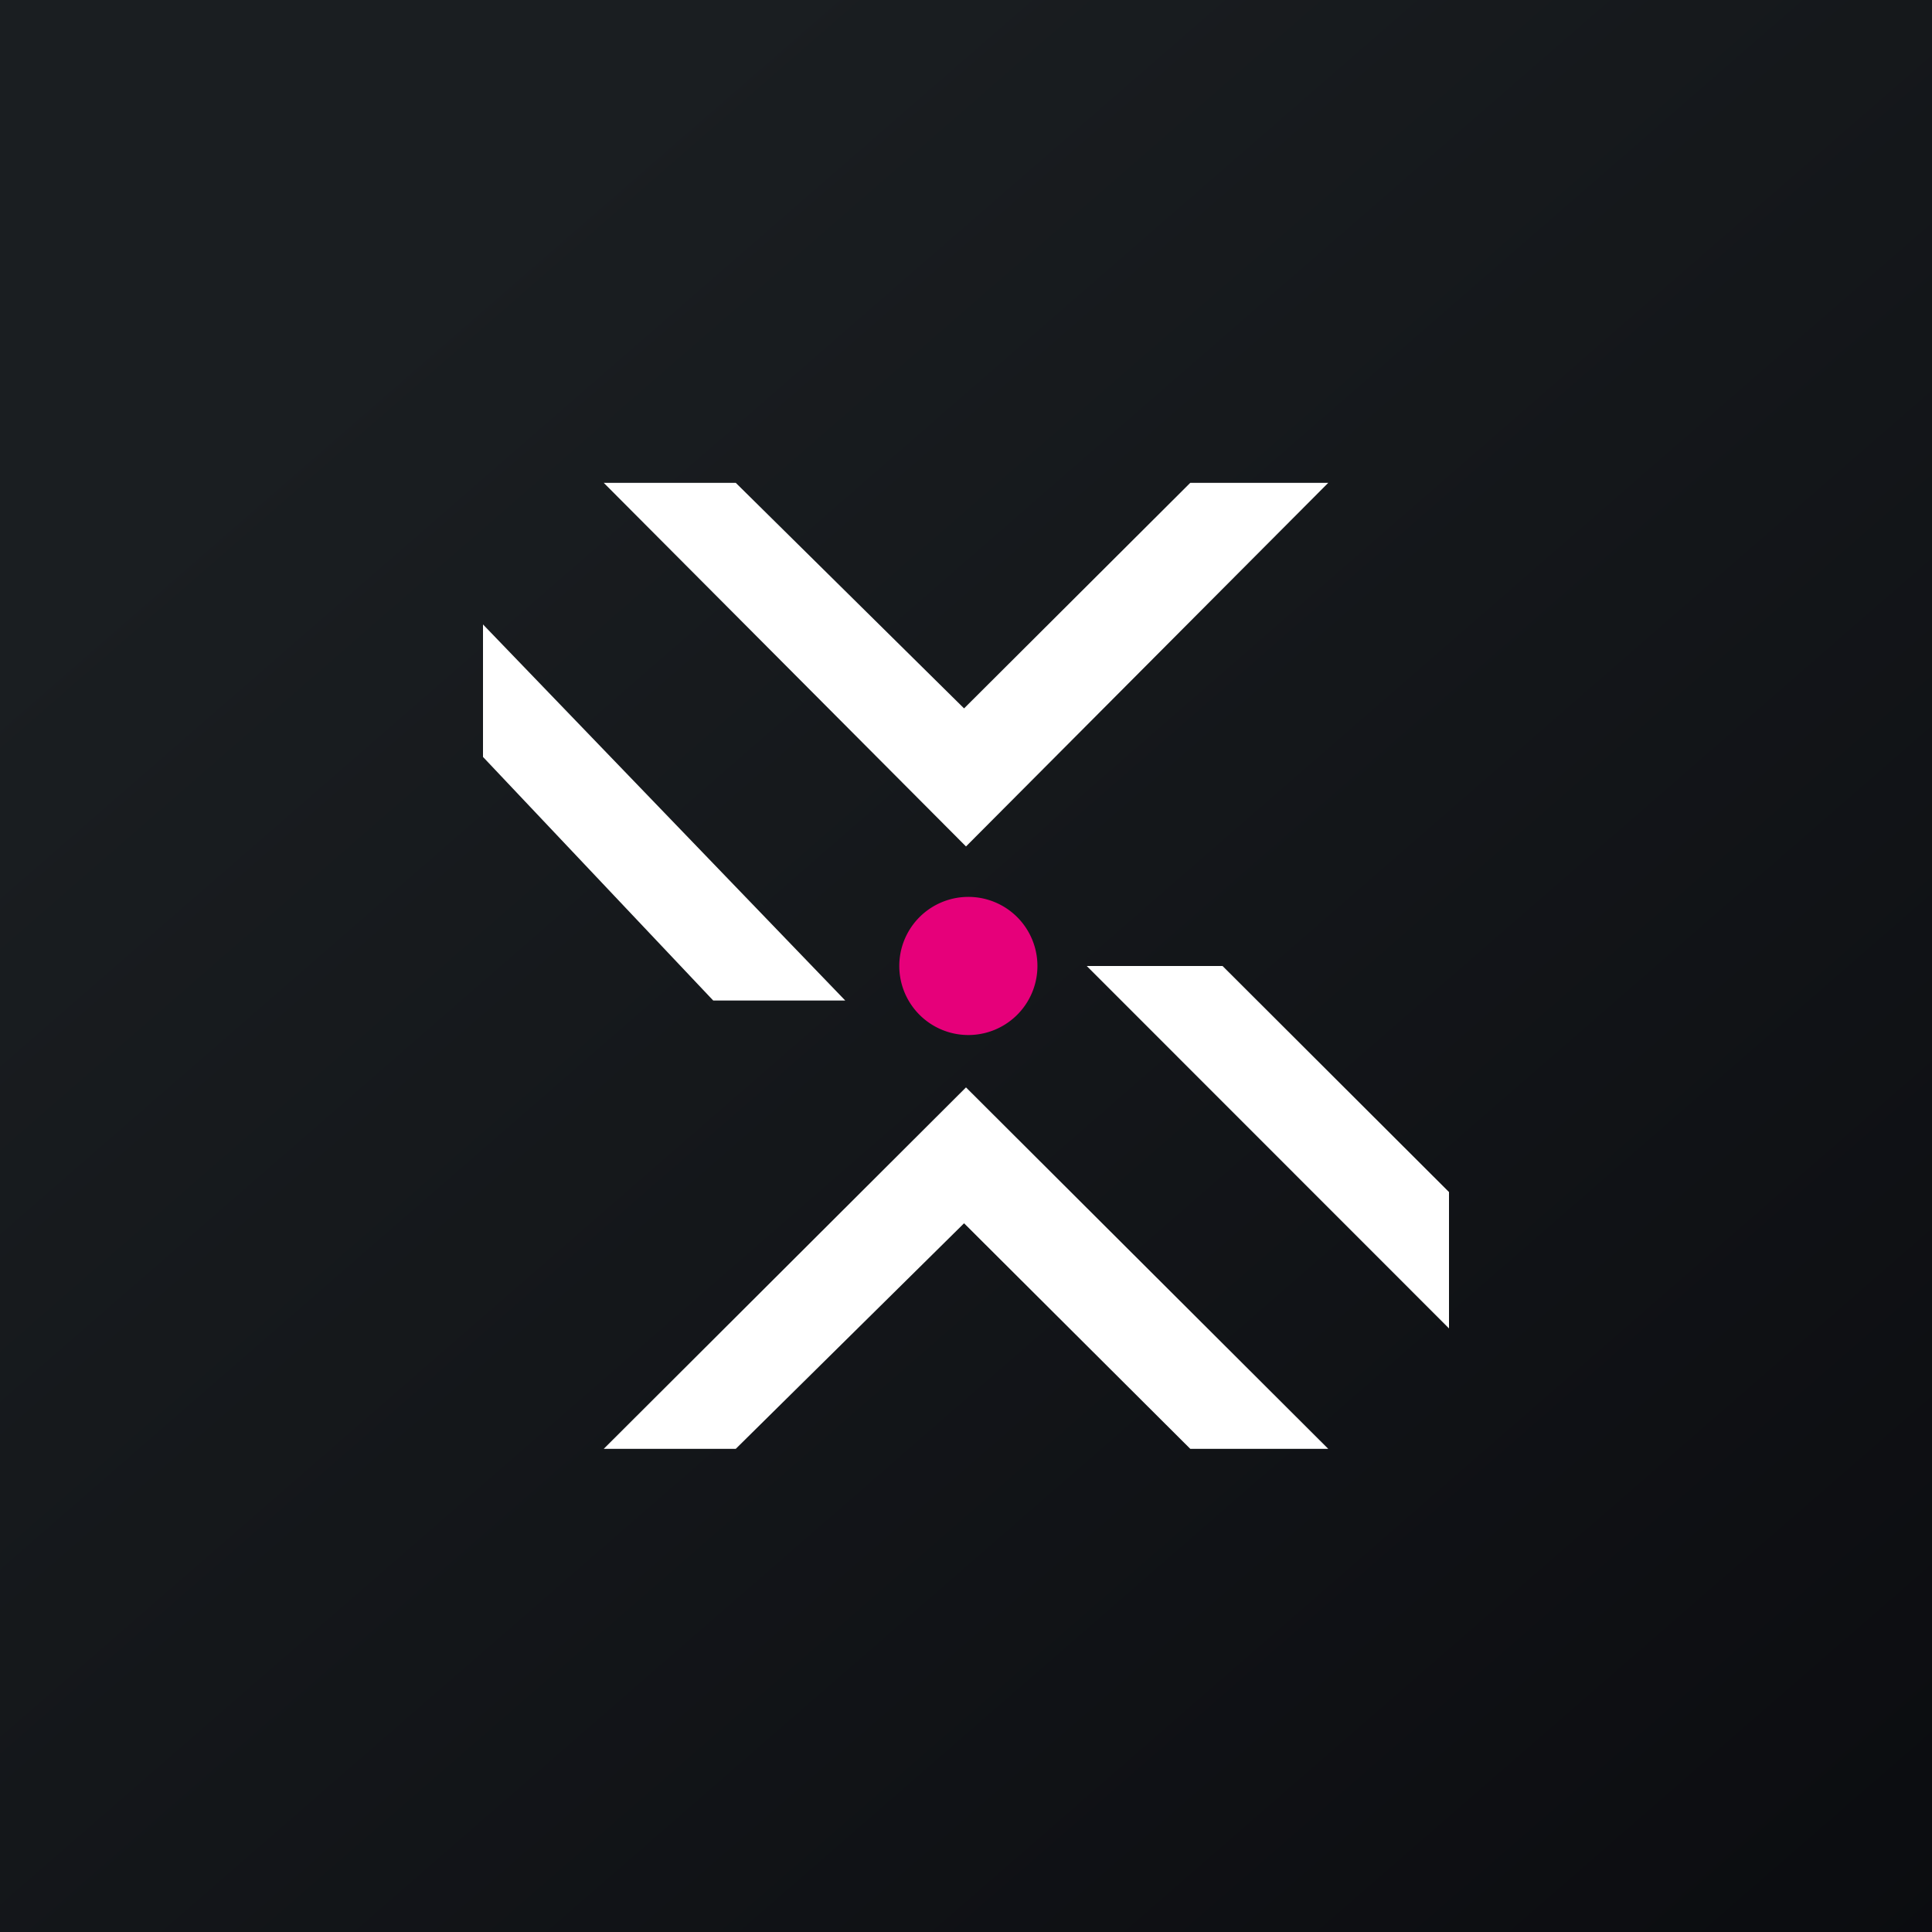 <svg xmlns="http://www.w3.org/2000/svg" width="24" height="24" fill="none" viewBox="0 0 24 24"><rect x="0" y="0" width="24" height="24" fill="#333333" stroke="none"/><g clip-path="url(#a)"><path fill="url(#b)" d="M0 0h24v24H0z"/><path fill="#fff" d="M18 16.502v-1.694L15.187 12H13.5zM6 7.757v1.646l2.86 3.026h1.64zm1.5-1.759h1.64L11.976 8.8l2.81-2.802H16.5L12 10.515zm0 12h1.64l2.836-2.802 2.81 2.802H16.5l-4.5-4.49z"/><path fill="#E6007A" d="M12 12.857a.858.858 0 1 0 0-1.715.858.858 0 0 0 0 1.715"/></g><defs><linearGradient id="b" x1="4.465" x2="29.206" y1="4.162" y2="32.579" gradientUnits="userSpaceOnUse"><stop stop-color="#1A1E21"/><stop offset="1" stop-color="#06060A"/></linearGradient><clipPath id="a"><path fill="#fff" d="M0 0h24v24H0z"/></clipPath></defs></svg>